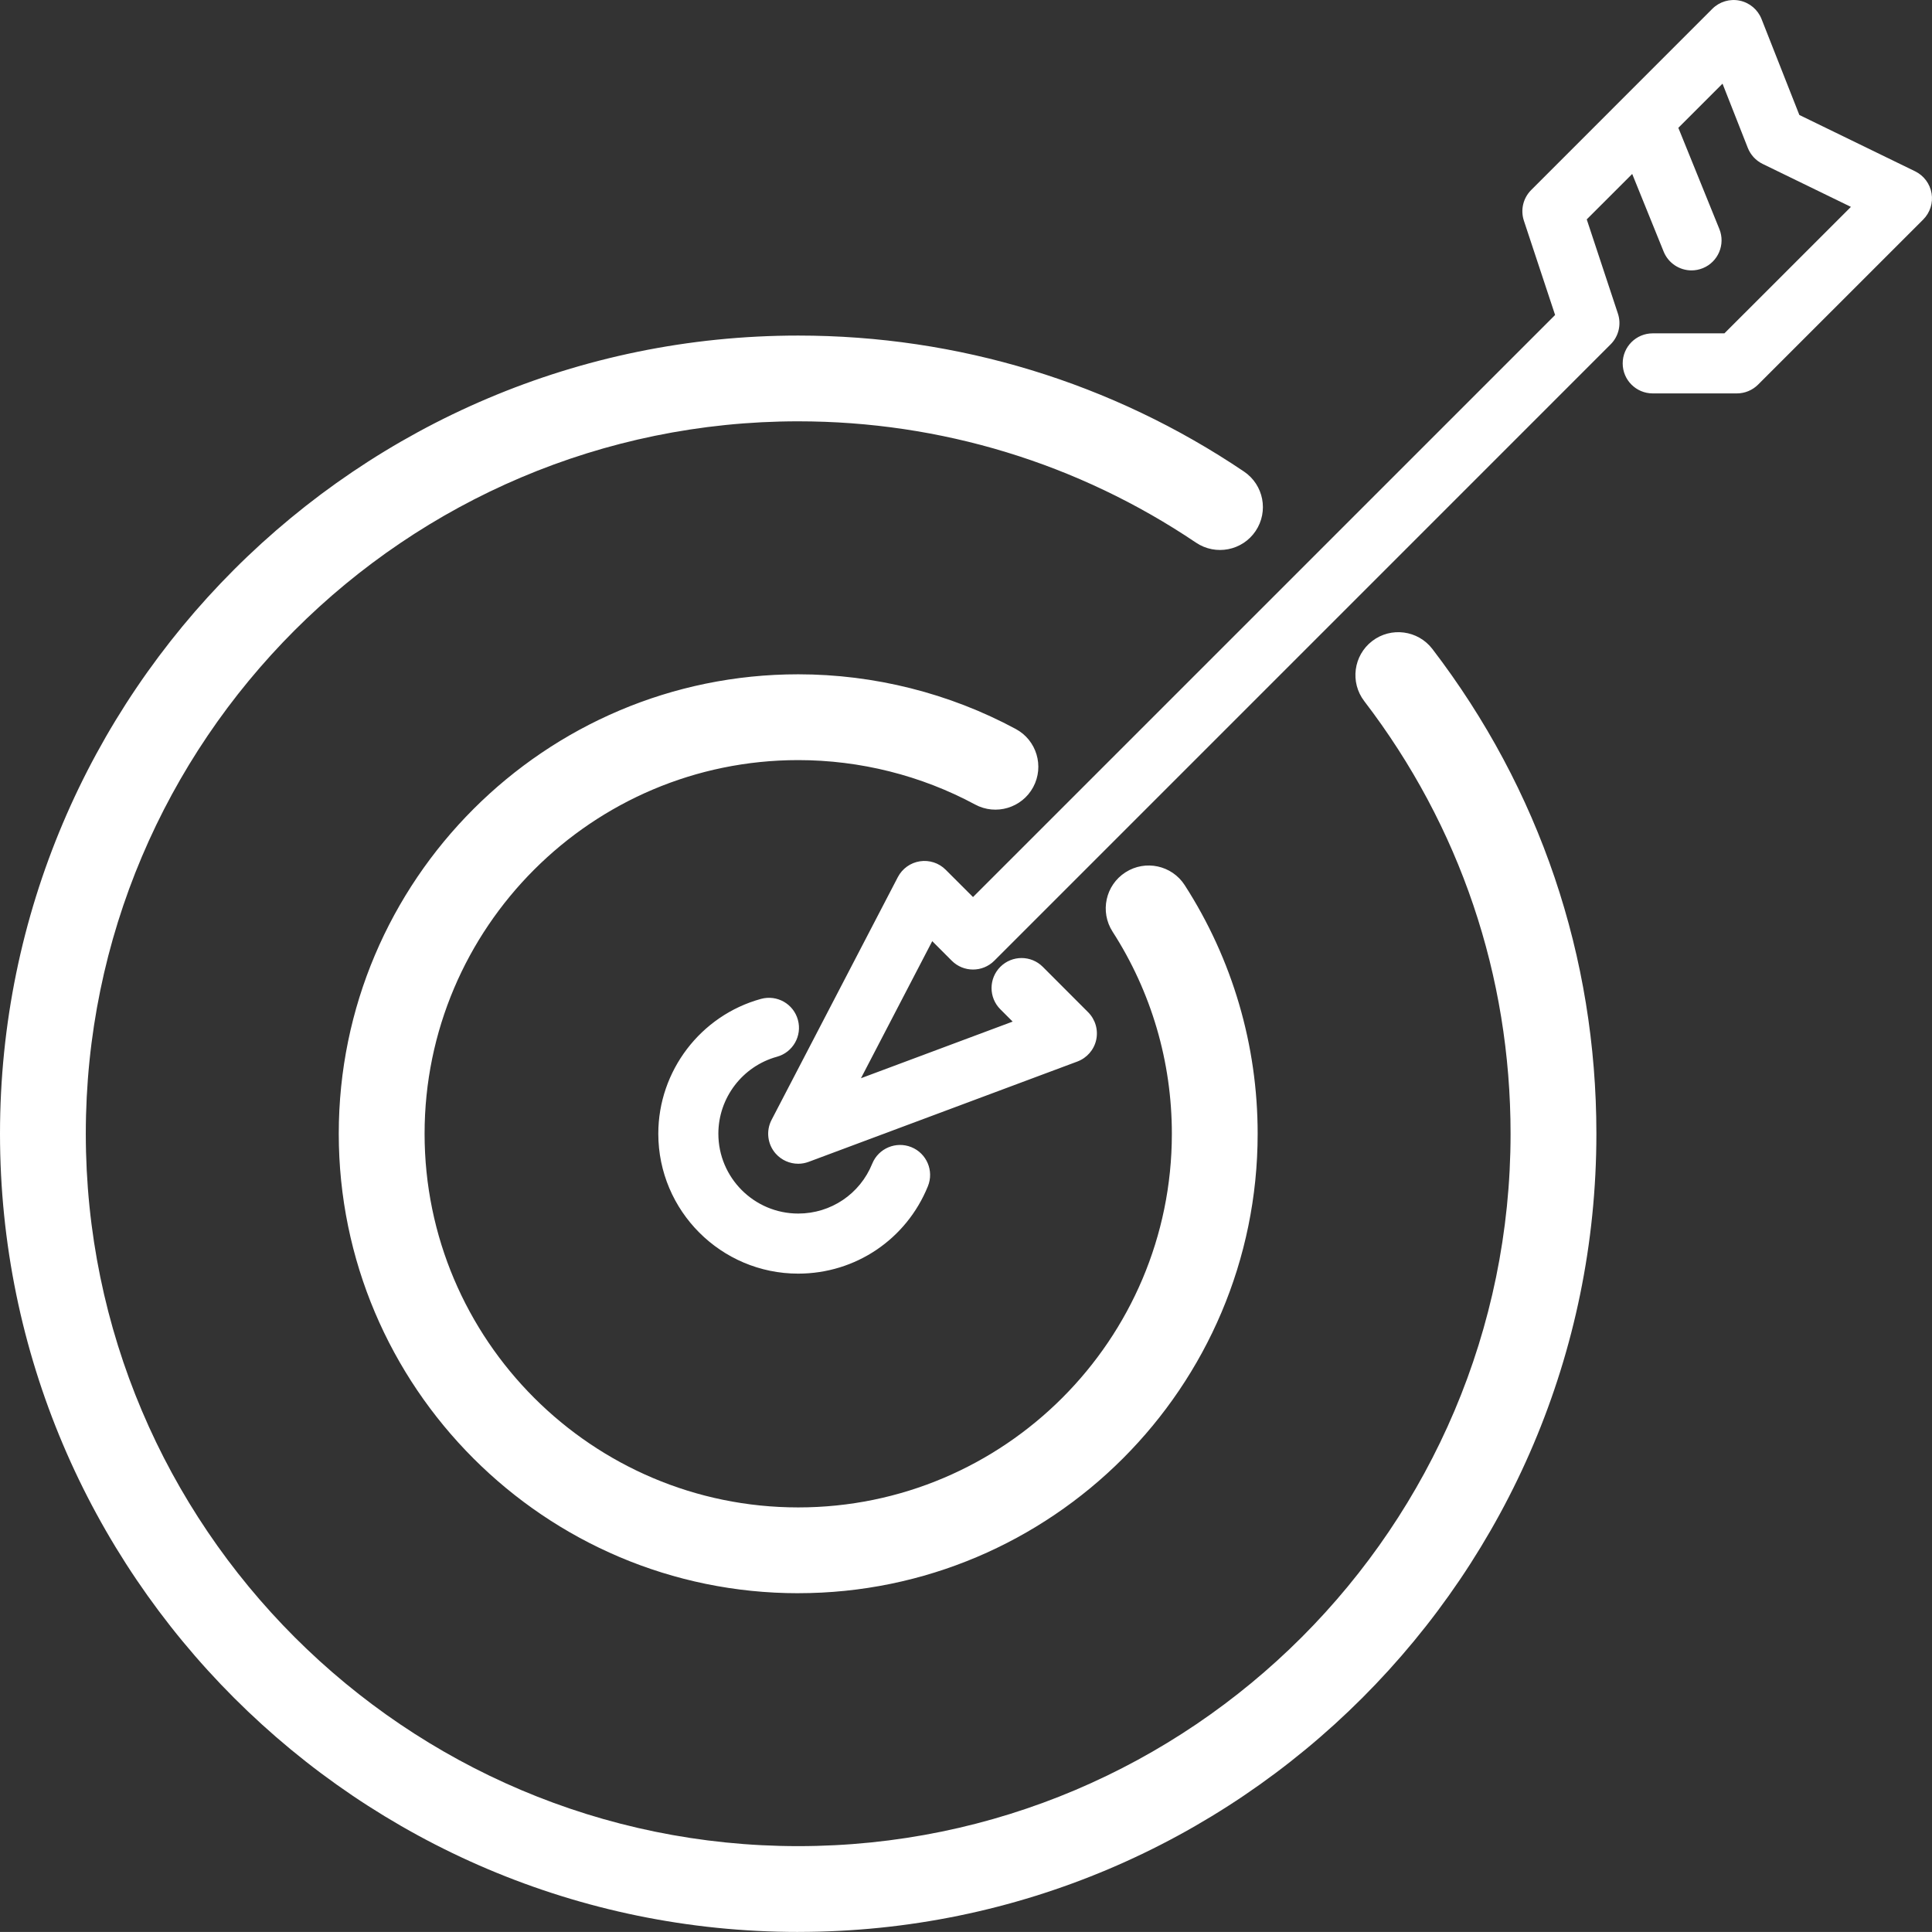 <svg version="1.2" baseProfile="tiny" xmlns="http://www.w3.org/2000/svg" width="90.07" height="90.067" viewBox="0 0 90.07 90.067"><rect x="0" y="0" width="90.07" height="90.067" fill="#333333" stroke="none"/><g fill="#fff"><path d="M37.213 90.067C16.693 90.067 0 73.373 0 52.854c0-20.518 16.693-37.21 37.213-37.21 7.444 0 14.63 2.19 20.782 6.34.916.617 1.157 1.86.54 2.775s-1.86 1.156-2.776.54c-5.49-3.7-11.902-5.657-18.547-5.657C18.9 19.643 4 34.543 4 52.853c0 18.314 14.9 33.214 33.213 33.214 18.313 0 33.21-14.9 33.21-33.213 0-7.364-2.358-14.337-6.82-20.165-.673-.877-.506-2.133.37-2.805.875-.67 2.133-.506 2.805.372 5.002 6.532 7.646 14.345 7.646 22.597 0 20.52-16.693 37.213-37.21 37.213zM37.213 74.276c-11.81 0-21.42-9.61-21.42-21.422 0-11.81 9.61-21.418 21.42-21.418 3.54 0 7.047.882 10.143 2.55.972.524 1.335 1.737.812 2.71-.524.97-1.738 1.335-2.71.81-2.514-1.354-5.365-2.07-8.244-2.07-9.605 0-17.42 7.813-17.42 17.418 0 9.606 7.814 17.422 17.42 17.422 9.604 0 17.418-7.815 17.418-17.422 0-3.355-.956-6.613-2.764-9.42-.598-.93-.33-2.167.6-2.765.928-.598 2.165-.332 2.764.598 2.225 3.455 3.4 7.46 3.4 11.586 0 11.812-9.61 21.422-21.42 21.422zM37.213 59.377c-3.597 0-6.523-2.926-6.523-6.523 0-2.924 1.97-5.51 4.786-6.285.748-.205 1.517.23 1.722.977.205.745-.232 1.516-.978 1.72-1.607.444-2.73 1.918-2.73 3.587 0 2.053 1.67 3.723 3.724 3.723 1.523 0 2.878-.913 3.45-2.326.29-.716 1.11-1.058 1.823-.77.717.29 1.063 1.106.772 1.822-1.004 2.476-3.377 4.075-6.047 4.075zM37.213 54.254c-.394 0-.777-.166-1.05-.472-.383-.434-.46-1.06-.192-1.574l5.886-11.316c.206-.396.588-.67 1.028-.738.44-.068.89.078 1.203.394l1.274 1.273 27.137-27.136-1.455-4.396c-.166-.502-.035-1.056.34-1.43L79.83.41c.334-.333.814-.476 1.275-.38.462.096.845.418 1.018.857l1.763 4.473 5.396 2.626c.406.198.692.58.768 1.027s-.07.9-.39 1.222l-7.698 7.696c-.263.263-.62.41-.99.41h-3.922c-.773 0-1.4-.625-1.4-1.4s.627-1.4 1.4-1.4h3.342l5.898-5.896-4.12-2.005c-.313-.154-.56-.42-.688-.747L80.304 3.9l-6.33 6.328 1.454 4.395c.166.502.035 1.056-.34 1.43L46.353 44.79c-.547.547-1.435.546-1.98 0l-.912-.913-3.323 6.39 7.072-2.64-.574-.574c-.547-.547-.546-1.433 0-1.98.548-.546 1.434-.546 1.98.002l2.11 2.113c.338.337.48.822.38 1.287s-.434.847-.88 1.014l-12.523 4.675c-.16.06-.326.09-.49.09zM78.86 12.606c-.554 0-1.078-.33-1.3-.875L75.3 6.15c-.29-.716.056-1.532.77-1.822.717-.288 1.535.054 1.825.77l2.262 5.58c.29.718-.056 1.534-.77 1.824-.174.07-.352.104-.528.104z"/></g></svg>